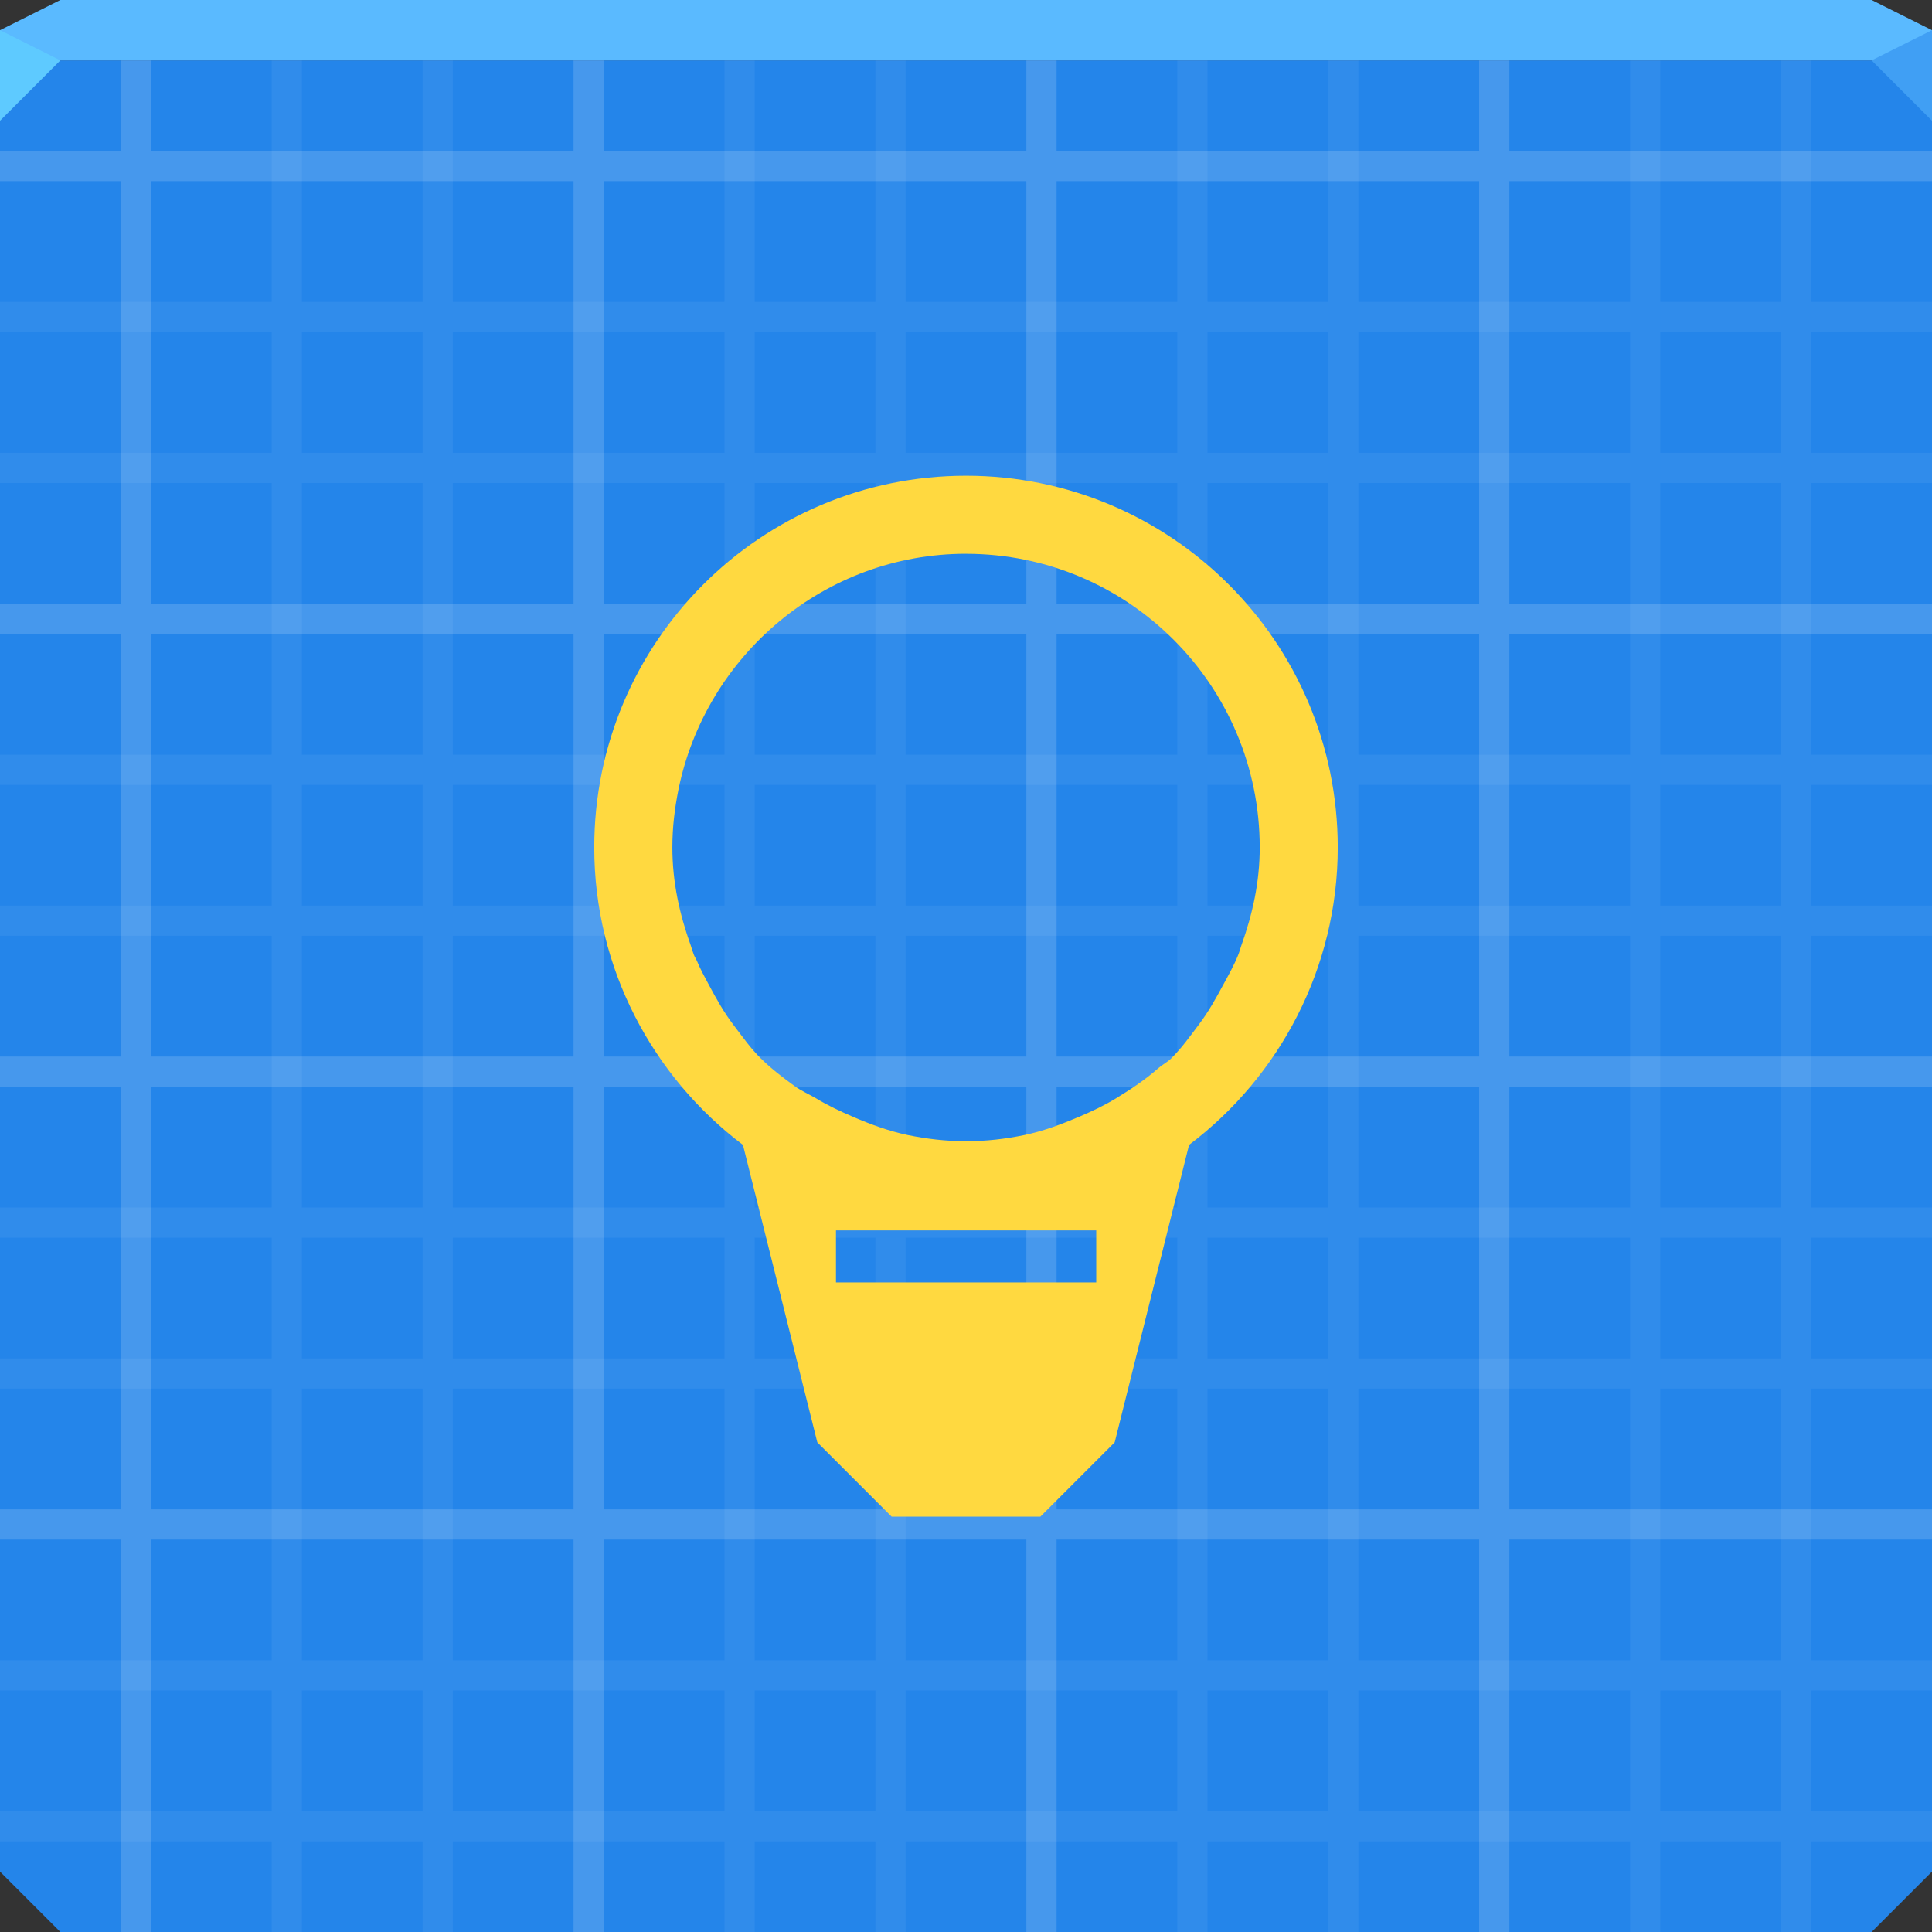 <svg xmlns="http://www.w3.org/2000/svg" viewBox="0 0 64 64"><rect x="0" y="0" width="64" height="64" fill="#333333" stroke="none"/><g fill-opacity=".027"><path d="m0 2v8.438c.597-1.18 1.219-2.455 1.938-4.03.056.112.075.264.188.313 3.522 1.509-1.453-1.258 2.125.531.135.068.251.163.375.25-.63-1.207-1-2.039-1.625-3.594.256-.637.518-1.272.781-1.906h-.281c-.183.202-.322.449-.5.656-.115.134-.248.252-.375.375-.128-.324-.249-.63-.406-1.031h-2.219m4.625 5.5c.179.343.439.841.688 1.313-.017.311-.055.602 0 .906.047.259.213.49.344.719.209.367.31.617.719.719.052.013.102.003.156 0 .064.124.124.25.188.375v-.375h.344c.263 0 .499.032.719-.188.042-.042-.042-.146 0-.188.042-.042.146.042.188 0 .042-.042 0-.097 0-.156v-.188c0-.112.013-.686 0-.719-.192-.48-.478-.631-.906-.875-.179-.102-.214-.104-.313-.156.001-.358-.009-.737-.031-1.094-.121-1.941-.318-2.656-.75-4.188-.305.609-.553 1.179-.656 1.563-.169.626 0 1.289 0 1.938v1.063c-.236-.138-.463-.311-.688-.469m1.344-4.094c.066-.132.147-.27.219-.406-.156-.156-.323-.303-.469-.469.039.157.082.313.125.469.049.177.081.25.125.406zm-.25-.875c-.046-.182-.098-.354-.156-.531h-.125c.005.048.024.096.031.125.032.128.105.241.188.344.018.023.043.04.063.063m.469.469c.354.471.716.961 1.063 1.438.596.82 1.181 1.629 1.75 2.469 2.066 3.05 2.02 3.427 4.625 6.344.061.068.125.15.188.219-1.629.763-3.261 1.597-4.844 2.406.062.114.125.23.188.344 1.187-.455 2.369-.937 3.563-1.375.598-.219 1.212-.412 1.813-.625.098.101.181.211.281.313.723-.404 1.453-.805 2.188-1.188.406-.143.813-.294 1.219-.438l1.719-.625c0-.135 0-.271 0-.406.895-.426 1.795-.818 2.688-1.25l5.719-2.781c.689.235 1.383.485 2.156.719 1.916-.671 3.586-1.262 4.03-1.438-.625-.282-1.285-.556-2.031-.813-.591.184-1.883.586-1.906.594-.281.091-.562.191-.844.281l2.188-1.063c-.912-.298-1.955-.612-3.313-1-3.751-1.072-3.431-.875-6.719-.875-.295 0-.589-.071-.875 0-.081.02.129.129.188.188.177.177.317.403.531.531.678.407 1.405.735 2.125 1.063 1.226.557 2.421 1.106 3.688 1.563.133.048.3.108.438.156-1.088.353-2.178.696-3.25 1.094-1.623.603-3.216 1.266-4.813 1.938.008-.709.031-1.416.031-2.125 0-1.827-.088-3.644 0-5.469.019-.396.06-.793.094-1.188h-13.344c-.192.34-.355.663-.531 1m25.75 3.125c.185.06.389.128.563.188 2.256-.702 6.698-2.096 7.281-2.25.637-.169 1.294-.201 1.938-.344.419-.093 1.488-.701 1.25-.344-.337.505-1.043.621-1.594.875-.984.454-2 .83-3 1.25-2.921 1.23-3.303 1.412-3.844 1.625.89.402 1.783.868 2.844 1.5-.266.052-.548.088-.781.219-.815.459-1.293.733-1.594.938-1.506-.372-3.052-.782-4.5-1.219-.63.22-.355.118-1.344.469l-9.219 3.25c.002.5.013 1 .031 1.5.033.92.105 1.704.156 2.406-.852.333-1.704.654-2.563.969-.954-.873-1.876-1.736-2.75-2.625-1.044.583-2.102 1.188-3.156 1.75-.642.342-1.284.647-1.938.969-.181-.323-.346-.633-.531-.969-.011-.02-.02-.042-.031-.063-.52.199-1.042.396-1.563.594-.281.106-.563.206-.844.313.004.571-.013 1.148-.031 1.719-.059.034-.129.059-.188.094-1.533.908-2.864 2.109-4.406 3-.414.116-.84.213-1.25.344-.295.094-.584.207-.875.313v9.813c1.403.645 2.588 1.124 3.75 1.531-.25.481-.519.949-.75 1.438-.295.884-.604 1.734-.875 2.625-.141.465-.204.972-.344 1.438-.038.126-.188.212-.188.344 0 .059.129 0 .188 0 .059 0 .098.012.156 0 .533-.107 1.091-.138 1.594-.344.805-.329 1.575-.789 2.313-1.25 1.15-.719 2.224-1.515 3.344-2.281l.188-.125c.138.046.2.077.344.125 1.205.402 2.419.788 3.625 1.188 1.811-2.218 3.094-3.777 4.531-5.563.469.199.962.409 1.406.656.629.349 1.159.809 1.75 1.219.65.45.372.185.719.531.059.059.097.246.156.188.083-.083.075-.253 0-.344-.242-.29-.597-.464-.875-.719-.43-.394-.849-.799-1.219-1.25-.366-.447-.73-.903-1.063-1.375.175-.22.686-.846.781-.969.652-.467 1.258-.934 1.844-1.375.138 1.16.233 1.581.719 3.719.12.53.172 1.078.344 1.594.908 2.723.33.703 1.25 2.313.13.228.068.581.344.719.053.026.129 0 .188 0 .949 0-.121.046 1.594-.906-.463 1.365-.845 2.736-1.406 4.063-.154.363-.338.718-.531 1.063-.241-.051-.48-.095-.719-.156-2.238-.576-4.345-1.564-6.531-2.313-1.09-.373-2.188-.731-3.281-1.094-1.179 1.444-2.615 3.22-2.906 3.563-2.479 2.922-7.508 8.571-10.25 11.313-.062.062-.125.126-.188.188v4.75c.882-.528 1.762-1.056 2.656-1.563 3.073-1.741 8.997-4.938 12.03-6.375 1.507-.714 3.282-1.474 5.125-2.25-1.365-.473-2.744-.955-4.094-1.469-1.012-.386-1.997-.809-3-1.219-.294-.12-.603-.212-.875-.375-.051-.03-.042-.115 0-.156.042-.042.129 0 .188 0h.344 1.406 4.781c2.129 0 2.754-.001 3.813 0-.279.762-.505 1.577-.656 2.406 1.55-.636 3.072-1.241 4.531-1.813.072-.182.12-.355.188-.531.369.014.666.009 1.125.031.531-.205 1.107-.44 1.594-.625 1.208-.46 2.174-.803 3.125-1.156-.675-.074-1.501-.192-3.281-.438-.56-.077-1.125-.153-1.688-.219.649-1.975 1.127-3.845 1.844-6.313.171-.59.348-1.194.531-1.781-2.123 2.1-1.27 1.015-3.844 2.438.156-.459.325-.923.5-1.375.715-1.847 1.515-3.642 2.281-5.469.144-.343.293-.688.438-1.031-.314-.312-.648-.632-.969-.938-.761-.723-1.528-1.427-2.313-2.125 1.951-1.665 3.863-3.379 6.219-5.469-.003.238.011.481 0 .719-.013.264-.043.589-.063.875.306-.767.605-1.525.938-2.281.023-.051.04-.105.063-.156 3.506-3.098 5.408-4.757 8.06-7.25-.462-.072-.914-.133-1.406-.219-.89-.156-1.904-.352-2.969-.594.178-.202.366-.395.5-.625.122-.21.129-.483.188-.719.054-.054.099-.105.156-.156.807.483 1.688 1.028 2.844 1.75.245.153.499.339.75.5.425-.4.981-.941 1.469-1.406.726-1.509 1.38-2.858 2.719-5.625.306-.633.606-1.271.906-1.906h-5.75c-.448.222-.894.439-1.344.656-1.827.882-3.642 1.772-5.469 2.656l-1.656.813m10.594 3.406c-.206.429-.544 1.098-.781 1.594 4.122.597 7.324.677 11.656.844.17-2.368.387-3.629.688-7.719.055-.749.088-1.5.125-2.25h-4.531c-1.599 2.369-1.731 2.33-5.5 5.969-.656.634-1.11 1.041-1.656 1.563zm10.875 2.438c-.017.237-.015.485-.031.75-.031.042-.063.083-.094.125-.378.014-.748.024-1.125.063-1.977.204-3.902.825-5.844 1.25-.262.057-.16.04-.406.094.313.229.628.456.938.688.438-.047.281-.03.875-.094 1.469-.157 2.937-.312 4.406-.469-.44.612-.856 1.247-1.219 1.906-.241.438-.446.889-.656 1.344.099.083.215.168.313.25.915.769 1.791 1.536 2.656 2.344.001.157 0 .312 0 .469v4.063c0 1.116-.078 2.231 0 3.344.756.161 1.514.284 2.281.375 1.056.126 1.903.194 2.656.25-.173.565-.351 1.125-.531 1.688-.474 1.482-.975 2.979-1.594 4.406.027.017.067.014.094.031-.044.013-.081.049-.125.063-.552 1.258-1.225 2.432-1.906 3.625-.097.17-.158.279-.25.438 1.187-.905 1.765-1.326 2-1.5-1.412 1.37-2.046 2.083-2.813 2.844-.15.244-.296.497-.438.719-.053-.029-.103-.066-.156-.094-.54.494-1.281 1.101-2.406 2.031-.764.631-1.547 1.222-2.344 1.813-.219-.013-.437-.05-.656-.063.948-.871 1.835-1.787 2.813-2.625.592-.507 1.195-1.023 1.813-1.5-.075-.028-.142-.07-.219-.094-1.192-.376-2.471-.45-3.719-.531-3.628-.237-4.913-.041-8.125.719.012-.184.04-.384 0-.563-.042-.191-.142-.456-.281-.75-2.448.778-4.431 1.473-7.03 2.438.836.091 1.541.101 2.781.094-1.434.464-2.818 1.03-4.438 1.844-1.129-.06-2.325-.121-3.063-.156-.436.168-.854.321-1.313.5-.086.217-.157.399-.25.625-.338.826-.766 1.635-1.156 2.438-.447.259-.897.491-1.344.75.291.092.586.183.875.281-.071.239-.653 2.588-1.031 3.25-.083.145-.257.257-.375.375-.059 0-.115-.042-.156 0-.042.042.042.115 0 .156-.122.122-.352-.11-.375-.156-.026-.053.026-.135 0-.188-.037-.075-.119-.113-.156-.188-.142-.284-.288-.57-.375-.875-.14-.491-.251-.993-.313-1.5-.128.084-.249.164-.375.25-1.307.891-5.203 4.141-6.375 5.313-.827.827-1.529 1.761-2.281 2.656-.253.301-1.553 1.671-1.781 2.469-.296 1.036.714.605 1.594.531.889-.074 1.781-.174 2.656-.344 1.039-.202 7.984-1.941 8.469-2.125 1.897-.72 3.673-1.772 5.5-2.656 2.711-1.312 3.941-1.89 5.03-2.438.642.306 1.295.601 1.938.906-1.095.795-2.194 1.561-3.25 2.406-2.319 1.855-3.61 3.235-5.688 5.313l-2.281 2.313c-.115.115-.23.228-.344.344h7.594 15.875c1.262-.192 2.518-.448 4.656-.906.473.29.936.612 1.406.906h8.06l2-2v-16.219c-1.728-.162-3.444-.301-5.156-.406-.415-.621-.846-1.234-1.406-1.719-.857-.742-1.998-1.032-3-1.563-.435-.23-.857-.495-1.281-.75.788-.941 1.333-1.825 3.063-3.875.741-.878 1.144-1.323 1.5-1.688-.33.261-.661.526-.969.813-.235.219-.302.311-.5.5.157-.196.387-.561 1.281-1.625.133.029.266.07.406.094.355-.346.884-.792 1.438-1.281-.101.134-.225.256-.344.375-.328.328-.667.617-1.031.906 1.642.262 3.679.156 5.094.156.3 0 .606.024.906.031v-1.75-21.563c-.027-.001 0 .001-.031 0 .004-.009-.004-.022 0-.031.011.001.021-.001.031 0v-10.406h-.594l-2.594 2.594-2.656 2.656c-.884.884-1.833 1.716-2.656 2.656-.584.667-1.103 1.377-1.625 2.094-.163-.007-.309-.025-.469-.031m4.594 23.594c-.02-.003-.043.003-.063 0-.014.014-.017.049-.031.063.029-.023.065-.039.094-.063m-36.406 13.5c.622-.407 1.262-.783 1.906-1.156-.645-.204-1.291-.424-1.938-.625-.039.568-.055 1.133 0 1.688.003.032.027.062.031.094zm-.031-1.781c.032-.462.073-.918.156-1.375-.65.267-1.266.543-1.906.813.115.04.229.085.344.125.463.16.938.292 1.406.438m17.75-7.906c1.249-.397 2.626-.85 4.344-1.375 9.864-3.01 1.199-.412 10.25-2.469.71-.161 1.399-.409 2.094-.625.009-.021.022-.041.031-.063.004-.009-.004-.022 0-.031-.175-.115-.356-.234-.531-.344-.43-.269-.921-.465-1.219-.875-.211-.29-.121-.71-.188-1.063-.111-.591-.221-1.162-.344-1.75-.172-.826-.457-1.66-.531-2.5-.005-.063.004-.125 0-.188-.239-.051-.483-.093-.719-.156-.414-.11-3.082-1.01-3.531-1.781-.208-.356 0-.806 0-1.219 0-1.538-.111-3.48.344-4.969.247-.809.581-1.574.938-2.344-1.059-.879-2.216-1.798-3.406-2.688-3.464.37-3.884.434-6.531.813 2.834-.798 1.046-.475-.563-.156-.105.021-.025.011-.125.031-.046.096-.078.152-.125.25-.153.021-.081.008-.25.031-.567.079-2.673.147-3.531.719-.098.065.226 0 .344 0 .354 0 .72.089 1.063 0 1.124-.291 1.62-.436 2.313-.625-.558 1.165-1.127 2.36-1.594 3.094-.361.567-1.01.968-1.25 1.594-.192.494.095 1.072 0 1.594-.395.395-.344.188-.344.531 0 .059-.042.146 0 .188.042.042.115.042.156 0 .042-.042-.026-.135 0-.188.037-.075.141-.118.188-.188.073-.11.129-.226.188-.344.059-.118.024-.344.156-.344.118 0 .019.228 0 .344-.04.24-.036.508-.156.719-.357.625-.862 1.144-1.25 1.75-.556.868-1.063 1.772-1.594 2.656-.929 1.548-1.347 2.327-1.969 3.156l2.5 2.5c2.386 2.386 2.189 1.896 3.906 4.594.141.221.613 1.033.938 1.719m-7.344-8.813l-.5-.5c-.241-.241-.48-.476-.719-.719-.284 1.256-.678 2.489-1.063 3.719.146-.144.198-.166.375-.344.95-.95 1.465-1.568 1.906-2.156m-1.219-1.219c.527-2.334 1-5.918 1.188-8.656-.33.829-.659 1.645-1 2.469-.615 1.487-1.251 2.986-1.875 4.469.567.564 1.126 1.149 1.688 1.719m9-13.75c.912-.196 2.435-.53 6.156-1.344-1.421-1.037-2.853-1.995-4.25-2.906-.319.667-.55 1.149-1 2.094-.233.49-.642 1.333-1.031 2.156.017-.004.107.004.125 0m1.906-4.25c.033-.068.062-.152.094-.219-.161-.023-.336-.038-.5-.063.138.089.267.19.406.281m-.406-.281c-.063-.041-.125-.085-.188-.125-.018.017-.044.045-.063.063.083.013.167.05.25.063m10.406 29.531c.268.099.527.21.781.344.263-.241.401-.434.594-.625.247-.403.526-.85.813-1.344-.246.188-.311.224-.625.469-.51.397-1.051.761-1.563 1.156m-44.906-23.469c0-.031 0-.063 0-.094-.235.127-.49.249-.719.375.241-.091.478-.19.719-.281m-.719.281c-1.188.449-2.377.888-3.563 1.344-.824.317-1.648.643-2.469.969v1.719c1.885-1.697 1.494-1.538 5.844-3.938.059-.032.128-.061.188-.094m.719-.375c.724-.39 1.451-.764 2.219-1.156-.776-1.434-1.506-2.893-2.25-4.344v3.156c0 .788.025 1.555.031 2.344zm31-8.75c.034 0 .073.01.094.031.042.042.054.164 0 .188-.079.034-.167.041-.25.063.02-.023.046-.037.063-.063.033-.049-.042-.146 0-.188.021-.021.06-.031.094-.031m20.813 20.469c.043.003.083-.003.125 0 .049.287.085.559.188.969.136.542.378 1.025.531 1.563.16.56.229 1.197.156 1.781-.023.185-.097.354-.156.531-.059.177-.142.35-.188.531-.014.057.042.146 0 .188-.042.042-.129 0-.188 0-.059 0-.115.042-.156 0-.042-.042.019-.132 0-.188-.551-1.652-.375-.1-.375-2.469 0-.884-.129-1.782 0-2.656.013-.085.047-.165.063-.25zm-7.844 15c-.253.352-.516.745-.813 1.156-.146-.008-.292-.023-.438-.031.127-.105.251-.204.375-.313.393-.344.566-.532.875-.813m-12.03 11.219c.362.183.735.342 1.094.531.274.144.632.363.938.531-.861.657-1.689 1.261-2.188 1.594-.329.219-.709.354-1.063.531-.236.118-.59.62-.688.375-.159-.398.152-.866.344-1.25.344-.687.77-1.338 1.25-1.938.076-.095.221-.266.313-.375"/><path d="m3.875 2c-.992.16-2.196.376-3.875.688v5.594c1.307.544 2.051 1.09 5.438 3.125.778.468 1.295.796 1.938 1.188.469.089 1.207.242 1.75.344-.47-3.968-1.19-6.973-2.094-10.938h-3.156m5.25 10.938c.019.16.013.337.031.5.05-.155.105-.312.156-.469-.059-.011-.13-.02-.188-.031m.188.031c.733.137 1.27.245 2.313.438.531.098 1.453.275 2.344.438.55 1.072.5.946.031 0 .108.02.172.042.281.063.058.136.031.069.094.219.223.527.85 2.569 1.625 3.25.089.078-.063-.23-.094-.344-.092-.342-.107-.724-.281-1.031-.566-1-.828-1.445-1.188-2.063 1.264.236 2.581.49 3.406.75.641.202 1.176.708 1.844.781.527.058 1-.363 1.531-.406.484.279.262.276.594.188.057-.015.158.02.188-.031.029-.051-.011-.158-.063-.188-.051-.029-.099.074-.156.063-.082-.017-.14-.098-.219-.125-.125-.042-.246-.067-.375-.094-.129-.026-.372.065-.406-.063-.03-.114.226-.082.344-.094.242-.023.515-.093.75-.031.696.183 1.314.532 2 .75.982.312 2.01.56 3 .844 1.736.497 2.6.708 3.563 1.094l1.75-3.063c1.687-2.923 1.276-2.581 3.438-4.938.177-.193.829-.854 1.406-1.344-.712-1.112-1.476-2.335-2.438-3.875-.736-1.178-.931-1.496-1.344-2.156h-1.25-10.156c-.021.027-.041.072-.063.094-.29.293-.789.206-1.188.313-1.486.398-3.32.992-4.875.938-.844-.029-1.697-.137-2.531-.281-.58 1.261-1.163 2.607-1.719 4 1.22 3.163 1.464 3.694 2.438 5.969-1.448-2.429-.687-.739.031.719-.426-.832-1.161-2.217-2.906-5.594-.628 1.629-1.204 3.24-1.719 4.813m1.719-4.813c.141-.366.293-.731.438-1.094-.16-.415-.094-.278-.313-.844-.531-1.375-1.033-2.75-1.563-4.125.697.264 1.402.51 2.125.688.488.12.972.195 1.469.281.051-.112.105-.234.156-.344.113-.241.23-.479.344-.719h-5.688c.052.148.1.29.156.438.708 1.857 1.775 3.578 2.688 5.344.123.239.071.15.188.375zm26-.125c1.378 2.152 2.584 3.897 4.188 6.156-.129-.847-.298-1.525-.625-2.719.824 1.269 1.72 2.48 2.938 3.844.237 1.116.499 2.277.656 3 .274.375.523.732.813 1.125.226.026.421.033.656.063.88.112 1.753.3 2.625.469.369.368.724.757 1.094 1.125.014-.314.042-.624.063-.938.287.005 2.676-.036 3.406.156.161.042.262.167.406.25.015.057.011.127.063.156.051.029.105-.061.156-.031.149.086-.024.341-.063.375-.044.039-.143.023-.188.063-.062.055-.063.163-.125.219-.237.211-.478.399-.75.563-.433.26-.876.498-1.344.688.114.102.228.213.344.313 1.199 1.032 5.315 3.953 6.75 4.781 1.013.585 2.096 1.036 3.156 1.531.344.161 1.896.994 2.75 1.063v-2.219c-.248-.652-.507-1.311-.813-1.938-.464-.952-3.947-7.204-4.25-7.625-1.186-1.646-2.673-3.089-4-4.625-1.984-2.297-2.84-3.334-3.656-4.25.127-.685.249-1.378.375-2.063 1.046.848 2.103 1.702 3.188 2.5 2.392 1.76 4.05 2.625 6.594 4.094l2.563 1.469v-10.313c-.485-1.11-1.01-2.22-1.531-3.313h-26.531c.508 1.945 1.121 3.22 2.281 5.375-.18.036-.37.072-.531.156-.175.091-.406.287-.656.5m13.969 14.563c-.548-.49-1.104-.98-1.625-1.5-.03.669-.067 1.33-.094 2 .558-.109 1.104-.24 1.625-.438.036-.013.059-.048.094-.063m-1.719.5c-.464.091-.933.15-1.406.188.438.575.875 1.124 1.313 1.688.01-.135.022-.271.031-.406.035-.49.043-.977.063-1.469m-.094 1.875c-.103 1.426-.229 2.859-.375 4.281-.111 1.078-.27 2.144-.406 3.219-.04.315-.038.664-.125.969-.016.057-.105.061-.156.031-.051-.029-.047-.099-.063-.156l-.094-.344-.344-1.375-1.25-4.625c-.551-2.056-.695-2.665-.969-3.688.802.072 1.635.066 2.469 0-.998-1.31-1.959-2.601-2.875-3.844-.204-.024-.397-.042-.594-.063-.078-.345-.126-.636-.219-1.063-.352-.482-.743-.996-1.063-1.438-.751-1.04-1.323-1.865-1.906-2.688.102.668.186 1.527.406 3.281.071.567.167 1.121.25 1.688-2.086-.117-4.01-.134-6.594-.188-.62-.013-1.255-.037-1.875-.063 2.628 1.535 1.328.968 3.375 3.094 1.451.096 2.904.143 4.344.344.379.053.753.156 1.125.25.013.24.029.478.031.719.023 2.311-.375 4.601-.531 6.906-.078 1.146-.152 2.291-.219 3.438 1.714.771 3.81 1.713 4.219 1.906 3.464 1.639 10.236 5.03 13.594 6.969 1.591.918 3.104 1.956 4.656 2.938v-4.156c-.691-.669-1.388-1.346-2.063-2.031-2.477-2.518-7.08-7.41-9.25-9.969-1.072-1.261-2.283-2.777-3.5-4.344m-7.656 8.688c-2.607-1.173-4.442-1.984-6.531-2.906.071-.508.157-1.035.281-1.531.175-.698.476-1.354.719-2.031.266-.744.099-.388.344-.813.042-.072.197-.177.125-.219-.102-.059-.276-.003-.344.094-.217.308-.294.697-.469 1.031-.269.517-.535 1.058-.875 1.531-.341.475-.688.926-1.063 1.375-.261-.114-1.013-.439-1.156-.5-.62-.509-1.204-1.017-1.781-1.469 1.078-.432 1.47-.604 3.406-1.625.481-.253 1.015-.451 1.469-.75 2.395-1.581.559-.508 1.875-1.813.187-.185.532-.198.594-.5.012-.058-.016-.131-.031-.188-.246-.917.082.097-1.281-1.313-.013-.013-.019-.018-.031-.031-.484-.032-.987-.042-1.469-.094-1.969-.213-3.912-.545-5.875-.813-.364-.05-.73-.106-1.094-.156-.22.384-.445.768-.656 1.156-.503.924-.965 1.872-1.438 2.813-2.124-1.462-4.294-2.848-6.938-4.594.239-.061.477-.135.719-.188.255-.056.566-.101.844-.156-.822-.097-1.619-.187-2.438-.313-.052-.008-.104-.023-.156-.031-3.904-2.587-5.996-3.986-9.09-5.906.049.46.113.915.156 1.406.08.899.146 1.941.188 3.03-.244-.121-.489-.241-.75-.313-.234-.064-.476-.004-.719 0-.06-.035-.129-.055-.188-.094.26-.914.533-1.897.938-3.219.086-.28.19-.588.281-.875-.492-.305-1.147-.714-1.719-1.063-1.649-.312-3.133-.578-6.156-1.156-.405-.077-.813-.144-1.219-.219v4.688c.538.614 1.092 1.225 1.625 1.844 1.325 1.537 2.642 3.058 3.969 4.594l1.25 1.438c.011-.216.017-.455.031-.656-1.268-2.01-3.763-5.916-4.063-6.438-.328-.572-.539-1.197-.844-1.781-.198-.38-1.063-1.231-.656-1.094.575.194.862.815 1.25 1.281.693.833 1.304 1.738 1.969 2.594 1.922 2.475 2.22 2.789 2.563 3.25.155-.936.426-1.915.75-3.063.116.238.224.47.406.656.647.662 1.037 1.043 1.313 1.281.031 1.569.049 3.158 0 4.688.373.546.196.306.781 1.156l5.531 8.06c.485-.131.989-.259 1.469-.406.887-.272 1.612-.517 2.281-.75.535.727 1.044 1.481 1.563 2.219-.588 1.13-1.19 2.254-1.813 3.313.834.859 1.683 1.719 2.5 2.594.485.519.938 1.059 1.406 1.594-.264.258-.505.516-.781.781-.016.015-.046.016-.063.031.333.459.669.915 1 1.375.179.248.353.502.531.75.544-.15 1.076-.308 1.625-.438.052.052.103.105.156.156 1.274 1.245 2.802 2.241 4.063 3.5.216.365.427.736.656 1.094.434.678.901 1.349 1.375 2 .006-.222-.004-.396 0-.594.134.169.266.337.406.5.31.36.67.69 1 1.031.092.095.209.171.281.281.077.117.084.479-.313.25-.202-.117-.379-.231-.563-.375.47.659.969 1.299 1.375 2 .553.956.816 1.484 1 1.844-.998-.151-2-.206-3-.375-1.741-.295-3.458-.646-5.188-1-4.98-1.019-7.234-1.667-12.03-2.469.087-.099.294-.12.313-.25.546-3.793-.833 1.731-.031-2.188.034-.165.097-.311.156-.469-1.024.941-1.715 1.521-3.063 2.531-.827-.1-1.644-.227-2.469-.344.14.115.281.254.438.344.255.147.547.185.813.313.15.072.295.163.438.25-.455.337-.794.619-1.438 1.094-.268-.228-.559-.449-.844-.656-.674-.491-1.466-.783-2.156-1.25-.285-.193-.859-.393-.75-.719.008-.023.022-.041.031-.063-2.282-.504-5.421-1.181-6.25-1.375v2.625c.948.986 1.838 2.041 2.781 3.03.653.686 1.332 1.359 2 2.031-.029.051.008.134.063.156.04.016.084.017.125.031.367.37.731.75 1.094 1.125 1.449 1.497 2.872 2.995 4.313 4.5.209.219.418.435.625.656h10.06c-1.795-1.98-2.941-3.102-5.813-5.625-.316-.278-.644-.545-.969-.813 2.01-.112-1.615-.111 5.5-.031 4.38-.115 4.171-.475 8.313-.406 1.304.022 2.603.194 3.906.25.857.036 1.738-.03 2.594.031.351.025.683.102 1.031.156.142.247.196.354.719.281.233-.032.512-.023.719-.125.494.038.976.042 1.469.094.262.028.52.125.781.156.059.007.099-.043.156-.031.208.043.414.162.625.188.117.014.454-.052.344-.094-.568-.213-1.203-.255-1.781-.438-.36-.113-.712-.264-1.063-.406 1.548-1.761 1.739-3.627 2.25-6.125.727-3.554.975-5.31 1.125-7.281.524.116 1.068.248 1.594.344.93.056 1.85.125 2.781.156.486.016.983-.046 1.469-.031.132.004.248.128.375.094.057-.015-.016-.131-.031-.188-.015-.057-.036-.103-.063-.156-.241-.487-.421-1.036-.75-1.469-.527-.693-1.145-1.282-1.781-1.875-.992-.925-2.064-1.773-3.094-2.656l-.188-.156c.009-.149.022-.22.031-.375.076-1.271.145-2.541.219-3.813m-35.28 17.563c.846.187 2.301.529 2.313.531.373.065.75.103 1.125.156-.146-.121-.305-.249-.469-.344-.327-.189-.742-.196-1.031-.438-.287-.239-.302-.751-.625-.938-.43.349-1.095.534-1.313 1.031m1.313-1.031c-.255-.147-.54-.149-.844-.156.281.075.555.148.844.156m0 0c.209.006.452-.105.688-.188l-.688.188m-.844-.156c-.102-.027-.21-.073-.313-.094-.129-.027-.25-.02-.375-.063-.302-.102-.269-.296-.656-.375-.066-.014-.121.027-.188.063.101.125-.003.2.281.281.253.072.521.113.781.156.15.025.312.027.469.031zm-1.531-.469c-.034-.042-.089-.099-.188-.156-.008-.004-.023-.001-.031 0 0-.056.002-.119-.031-.156-.039-.044-.127-.02-.156.031-.029.051-.02.158.031.188.041.024.111-.02.156-.031 0 .067.011.127.063.156.043.025.107-.005.156-.031m10.06.156c.267-.245.642-.606 1-.938.324-.07.64-.109.938-.25.238-.113.407-.346.594-.531.3-.297.507-.454.5-.875-.001-.053-.015-.106-.031-.156.093-.085.188-.166.281-.25l-.344.094c-.003-.01.003-.022 0-.031l-.094-.344c-.068-.254-.075-.47-.344-.625-.051-.029-.105.092-.156.063-.051-.029-.011-.158-.063-.188-.051-.029-.099.047-.156.063l-.188.031c-.108.029-.659.166-.688.188-.414.31-.5.586-.625 1.063-.055.21-.069.265-.094.375-.338.09-.669.201-1 .313-1.828.615-2.469 1.013-3.813 1.813.642.13 1.24.218 1.625.219.648.001 1.249-.332 1.875-.5l1.031-.281c-.067.247-.16.51-.25.75m-4.281-.188c-.164-.033-.329-.087-.5-.125-.113.197-.216.406-.344.594.147-.082.293-.165.438-.25.171-.101.257-.13.406-.219m-.844.469c-.229.127-.447.25-.656.406-.094.071.241-.037.344-.094.115-.064.203-.144.281-.25.014-.019.018-.043.031-.063m.344-.594c.364-.464.723-.917 1.094-1.375.638-.788 1.274-1.609 1.938-2.375 2.411-2.785 2.827-2.787 4.969-6.06.057-.086.1-.193.156-.281 1.156 1.373 2.342 2.745 3.531 4.063.096-.091.186-.19.281-.281-.741-1.02-1.493-2.031-2.219-3.063-.363-.516-.704-1.042-1.063-1.563.076-.125.144-.247.219-.375-.618-.636-1.216-1.282-1.813-1.938-.208-.304-.416-.603-.625-.906l-1.063-1.531c-.123.033-.252.061-.375.094-.643-.755-1.289-1.499-1.938-2.25l-4.125-4.781c.049-.727.099-1.472.125-2.281-1.175-1.722-2.178-3.172-2.469-3.563-.113.685-.163 1.392-.219 2.188.337.533 1.049 1.698 1.063 1.719.175.271.356.54.531.813l-1.625-1.875c-.05.948-.102 2.02-.125 3.406-.064 3.9.024 3.543.875 6.719.076.285.107.586.25.844.04.073.083-.147.125-.219.125-.217.306-.416.375-.656.217-.76.339-1.533.469-2.313.221-1.328.45-2.658.563-4 .011-.132.021-.301.031-.438.624.962 1.243 1.909 1.906 2.844 1 1.409 2.034 2.791 3.094 4.156-.68.174-1.353.318-2.031.5-1.764.473-3.496 1.019-5.281 1.406-1.794.389-3.631.585-5.438.906l-1.656.313v8.188c.167.082.334.166.5.25 2.262 1.152 3.826 1.909 6.219 2.719.729.247 2.333.682 3.75 1zm11.688-6.03c-1.194 1.13-2.407 2.24-3.625 3.344l3.094-.844c.753-.202 1.498-.417 2.25-.625-.572-.607-1.132-1.225-1.719-1.875m1.719 1.875c.18.191.354.409.531.594-.148-.206-.289-.419-.438-.625-.032.009-.062.022-.094.031m.531.594c.739 1.03 1.473 2.069 2.219 3.094.856 1.177 1.764 2.304 2.594 3.5.563.812 1.075 1.66 1.594 2.5.056.091.397 1.01.781.906.114-.031-.101-.226-.094-.344.071-1.181.301-2.349.344-3.531-.072-.055-.145-.105-.219-.156-4.425-3.071-2.841-1.424-7.06-5.813-.049-.051-.107-.105-.156-.156m7.438 6.125c.277.212.538.441.813.656-.039-.054-.087-.102-.125-.156-.222-.318-.459-.624-.688-.938-.004.152.006.243 0 .406 0 .01 0 .021 0 .031zm-22.75-38.31c.027.017.067.046.094.063-.01-.092-.021-.19-.031-.281-.023.071-.04.148-.063.219m19.25 7.281c.403-.704.808-1.394 1.219-2.094-2.368.094-5.909.6-8.594 1.125.853.1 1.711.201 2.563.313 1.6.21 3.214.437 4.813.656zm1.219-2.094c1.281-.051 2.562.01 3.844.063-.167-.098-.204-.133-.406-.25-1.162-.671-1.88-1.01-2.563-1.281l-.375.625c-.165.286-.333.559-.5.844m23.22-16.531c.846.654 1.649 1.328 2.094 1.719.297.261.519.579.781.875.175.197.742.436.531.594-.343.257-.861.055-1.281-.031-.753-.154-1.515-.379-2.219-.688-.111-.049-.308-.159-.438-.219.083-.397.16-.792.25-1.188.07-.307.196-.718.281-1.063m-45.28 15.09c.034-.011.076.008.094.031.046.059.087.123.125.188-.029-.014-.063-.021-.094-.031-.056-.019-.105.092-.156.063-.051-.029-.092-.136-.063-.188.015-.026.059-.052.094-.063m1.156 32.5c-.071.004-.147.044-.219.063.082.017.137.108.219.125.058.012.099-.047.156-.063.057-.015.239-.002.188-.031-.112-.065-.224-.101-.344-.094"/></g><g color="#000"><path d="m0 2v32 28l2 2h30 30l2-2v-28-32h-32z" fill="#2485ea"/><g fill="#fff"><path d="m4 2v3h-4v1h4v14h-4v1h4v14h-4v1h4v14h-4v1h4v13h1v-13h14v13h1v-13h14v13h1v-13h14v13h1v-13h14v-1h-14v-14h14v-1h-14v-14h14v-1h-14v-14h14v-1h-14v-3h-1v3h-14v-3h-1v3h-14v-3h-1v3h-14v-3h-1m1 4h14v14h-14v-14m15 0h14v14h-14v-14m15 0h14v14h-14v-14m-30 15h14v14h-14v-14m15 0h14v14h-14v-14zm15 0h14v14h-14v-14m-30 15h14v14h-14v-14m15 0h14v14h-14v-14zm15 0h14v14h-14v-14" fill-opacity=".158"/><path d="m9 2v8h-9v1h9v4h-9v1h9v9h-9v1h9v4h-9v1h9v9h-9v1h9v4h-9v1h9v9h-9v1h9v4h-9v1h9v3h1v-3h4v3h1v-3h9v3h1v-3h4v3h1v-3h9v3h1v-3h4v3h1v-3h9v3h1v-3h4v3h1v-3h4v-1h-4v-4h4v-1h-4v-9h4v-1h-4v-4h4v-1h-4v-9h4v-1h-4v-4h4v-1h-4v-9h4v-1h-4v-4h4v-1h-4v-8h-1v8h-4v-8h-1v8h-9v-8h-1v8h-4v-8h-1v8h-9v-8h-1v8h-4v-8h-1v8h-9v-8h-1v8h-4v-8h-1m1 9h4v4h-4v-4m5 0h9v4h-9v-4m10 0h4v4h-4v-4m5 0h9v4h-9v-4m10 0h4v4h-4v-4m5 0h9v4h-9v-4m10 0h4v4h-4v-4m-45 5h4v9h-4v-9m5 0h9v9h-9v-9m10 0h4v9h-4v-9m5 0h9v9h-9v-9m10 0h4v9h-4v-9m5 0h9v9h-9v-9m10 0h4v9h-4v-9m-45 10h4v4h-4v-4m5 0h9v4h-9v-4m10 0h4v4h-4v-4m5 0h9v4h-9v-4m10 0h4v4h-4v-4m5 0h9v4h-9v-4m10 0h4v4h-4v-4m-45 5h4v9h-4v-9m5 0h9v9h-9v-9m10 0h4v9h-4v-9m5 0h9v9h-9v-9m10 0h4v9h-4v-9m5 0h9v9h-9v-9m10 0h4v9h-4v-9m-45 10h4v4h-4v-4m5 0h9v4h-9v-4m10 0h4v4h-4v-4m5 0h9v4h-9v-4m10 0h4v4h-4v-4m5 0h9v4h-9v-4m10 0h4v4h-4v-4m-45 5h4v9h-4v-9m5 0h9v9h-9v-9m10 0h4v9h-4v-9m5 0h9v9h-9v-9m10 0h4v9h-4v-9m5 0h9v9h-9v-9m10 0h4v9h-4v-9m-45 10h4v4h-4v-4m5 0h9v4h-9v-4m10 0h4v4h-4v-4m5 0h9v4h-9v-4m10 0h4v4h-4v-4m5 0h9v4h-9v-4m10 0h4v4h-4v-4" fill-opacity=".056"/></g><path d="m2 0l-2 1v1h32 32v-1l-2-1h-30" fill="#5abaff"/></g><path d="m0 1v3l2-2" fill="#5ecaff"/><path d="m64 4l-2-2 2-1" fill="#409ff4"/><path d="m32 15.759c-6.801 0-12.315 5.514-12.315 12.315 0 4.02 1.95 7.604 4.926 9.852l2.463 9.852 2.463 2.463h4.926l2.463-2.463 2.463-9.852c2.977-2.248 4.926-5.835 4.926-9.852 0-6.801-5.514-12.315-12.315-12.315m0 2.586c5.374 0 9.73 4.356 9.73 9.73 0 1.153-.24 2.217-.608 3.243-.036.101-.062.207-.101.304-.143.361-.324.675-.507 1.013-.246.459-.497.906-.811 1.318-.295.392-.564.772-.912 1.115-.12.117-.279.194-.405.304-.43.382-.926.712-1.419 1.013-.388.237-.795.427-1.216.608-.582.246-1.191.478-1.824.608-.628.13-1.258.203-1.926.203-.668 0-1.297-.076-1.926-.203-.636-.133-1.241-.357-1.824-.608-.421-.182-.828-.371-1.216-.608-.237-.139-.487-.246-.709-.405-.396-.289-.767-.569-1.115-.912-.344-.334-.62-.733-.912-1.115-.315-.411-.564-.858-.811-1.318-.146-.272-.285-.525-.405-.811-.032-.068-.075-.135-.101-.203-.039-.101-.066-.2-.101-.304-.368-1.026-.608-2.09-.608-3.243 0-.672.076-1.292.203-1.926.907-4.433 4.825-7.804 9.527-7.804m-4.31 22.414h8.621v1.724h-8.621z" fill="#ffd940" color="#000"/></svg>